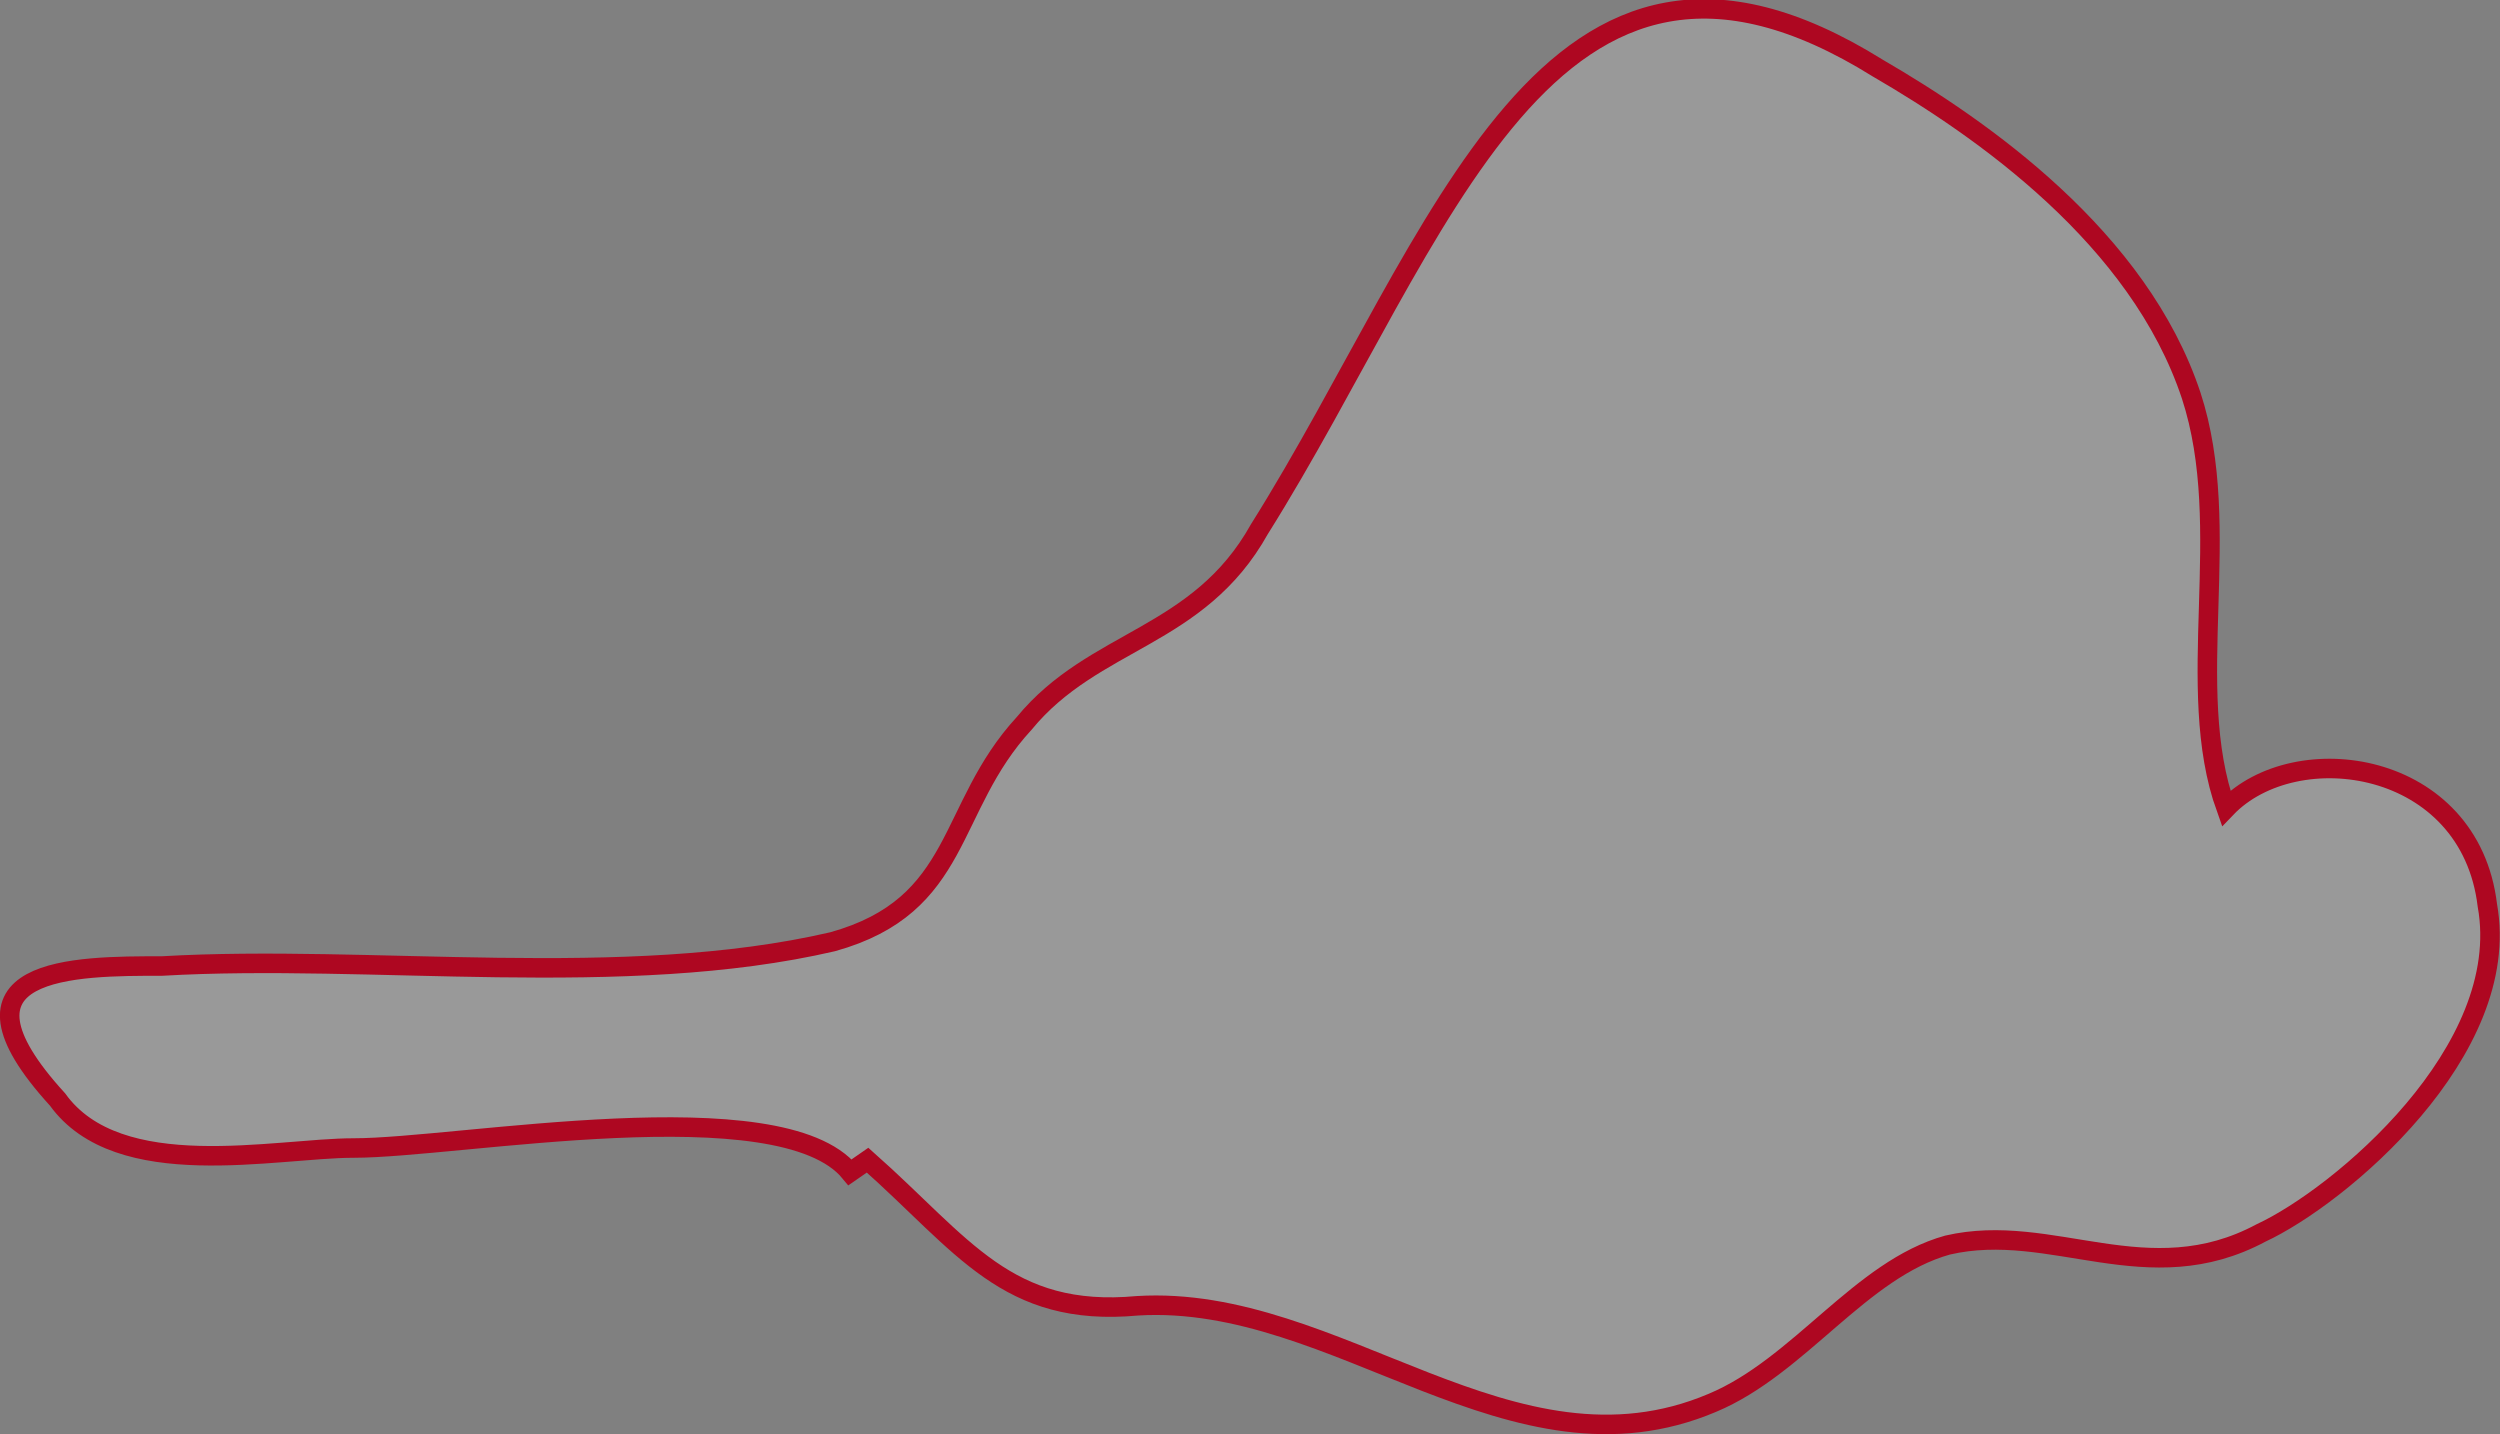 <svg xmlns="http://www.w3.org/2000/svg" width="128.127" height="73.495" viewBox="0 0 128.127 73.495">
  <rect x="0" y="0" width="128.127" height="73.495" fill="#808080" stroke="none"/>
  <path id="Path_880" data-name="Path 880" d="M341.949,591.834c4.909,4.353,7.141,8.085,13.836,7.463,10.266-.622,19.193,9.328,29.459,4.975,4.464-1.866,7.588-6.841,12.052-8.085,5.356-1.243,10.265,2.488,16.068-.622,4.017-1.865,12.944-9.328,11.6-16.791-.893-7.462-9.82-8.706-13.39-4.975-2.232-6.219.446-14.3-1.786-21.144-2.678-8.084-10.712-13.681-16.068-16.791-16.961-10.572-22.318,8.707-31.691,23.632-3.124,5.6-8.48,5.6-12.051,9.95-4.017,4.353-3.125,9.328-9.82,11.194-10.712,2.488-23.656.622-34.368,1.244-4.464,0-11.605,0-5.356,6.841,3.124,4.353,11.158,2.487,15.175,2.487,5.356,0,21.871-3.109,25.442,1.244Z" transform="translate(-297.485 -532.375)" fill="rgba(255,255,255,0.2)" stroke="#ae0721" stroke-width="1"/>
</svg>

